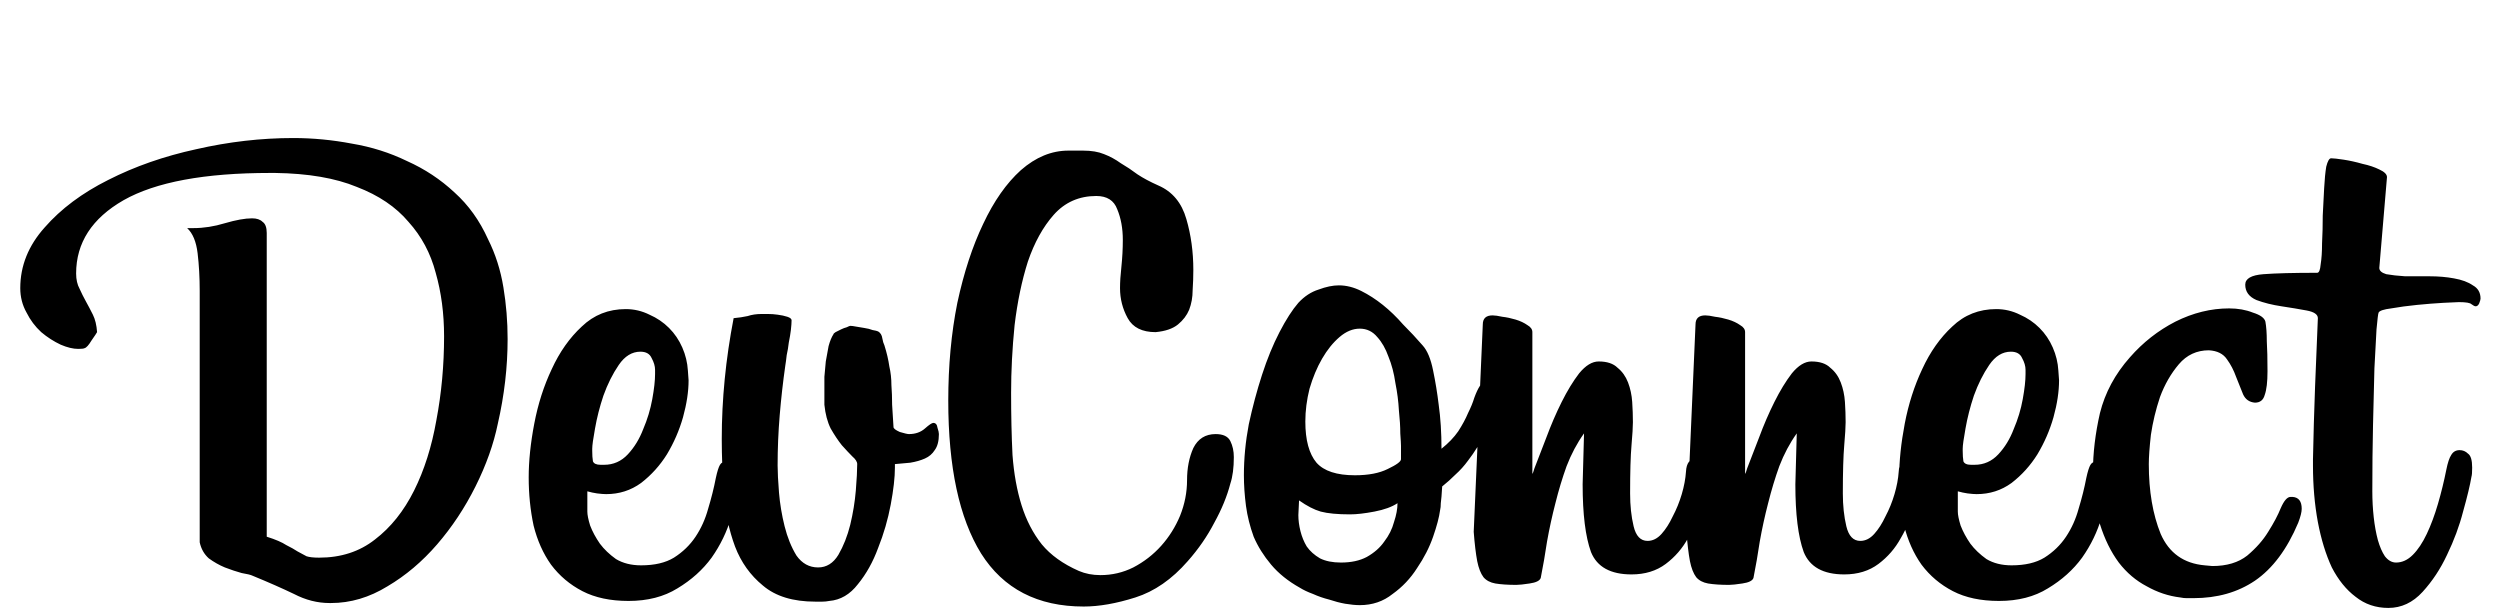 <svg width="111" height="27" viewBox="0 0 111 27" fill="none" xmlns="http://www.w3.org/2000/svg">
<path d="M22.104 18.808C21.918 19.717 21.587 20.647 21.112 21.598C20.637 22.549 20.068 23.406 19.407 24.171C18.746 24.936 18.012 25.556 17.206 26.031C16.4 26.527 15.563 26.775 14.695 26.775H14.633C14.096 26.775 13.569 26.641 13.052 26.372C12.535 26.124 11.926 25.855 11.223 25.566C11.14 25.525 10.975 25.483 10.727 25.442C10.5 25.38 10.252 25.297 9.983 25.194C9.735 25.091 9.497 24.956 9.27 24.791C9.063 24.605 8.929 24.367 8.867 24.078V12.918C8.867 12.319 8.836 11.761 8.774 11.244C8.712 10.727 8.557 10.355 8.309 10.128H8.588C9.043 10.128 9.508 10.056 9.983 9.911C10.479 9.766 10.882 9.694 11.192 9.694C11.399 9.694 11.554 9.746 11.657 9.849C11.781 9.932 11.843 10.097 11.843 10.345V23.83C12.236 23.954 12.525 24.078 12.711 24.202C12.918 24.305 13.083 24.398 13.207 24.481C13.352 24.564 13.486 24.636 13.61 24.698C13.734 24.739 13.92 24.76 14.168 24.76C15.139 24.76 15.966 24.491 16.648 23.954C17.351 23.417 17.929 22.693 18.384 21.784C18.839 20.875 19.169 19.831 19.376 18.653C19.603 17.454 19.717 16.214 19.717 14.933C19.717 13.92 19.593 12.98 19.345 12.112C19.118 11.244 18.715 10.49 18.136 9.849C17.578 9.188 16.813 8.671 15.842 8.299C14.891 7.906 13.682 7.7 12.215 7.679H11.998C9.084 7.679 6.914 8.082 5.488 8.888C4.083 9.694 3.38 10.779 3.38 12.143C3.38 12.412 3.432 12.639 3.535 12.825C3.618 13.011 3.711 13.197 3.814 13.383C3.917 13.569 4.021 13.765 4.124 13.972C4.227 14.179 4.289 14.437 4.31 14.747C4.289 14.788 4.207 14.912 4.062 15.119C3.938 15.326 3.835 15.439 3.752 15.46C3.711 15.481 3.618 15.491 3.473 15.491C3.246 15.491 2.987 15.429 2.698 15.305C2.388 15.16 2.099 14.974 1.83 14.747C1.561 14.499 1.344 14.21 1.179 13.879C0.993 13.548 0.9 13.187 0.9 12.794C0.9 11.802 1.262 10.903 1.985 10.097C2.708 9.27 3.649 8.568 4.806 7.989C5.984 7.39 7.286 6.935 8.712 6.625C10.159 6.294 11.595 6.129 13.021 6.129C13.889 6.129 14.757 6.212 15.625 6.377C16.493 6.522 17.309 6.78 18.074 7.152C18.859 7.503 19.562 7.968 20.182 8.547C20.802 9.105 21.298 9.797 21.67 10.624C22.001 11.285 22.228 11.998 22.352 12.763C22.476 13.507 22.538 14.272 22.538 15.057C22.538 16.297 22.393 17.547 22.104 18.808ZM32.743 21.226C32.743 21.743 32.65 22.321 32.464 22.962C32.278 23.603 31.988 24.202 31.596 24.76C31.203 25.297 30.697 25.752 30.077 26.124C29.477 26.496 28.754 26.682 27.907 26.682C27.101 26.682 26.419 26.537 25.861 26.248C25.303 25.959 24.838 25.566 24.466 25.07C24.114 24.574 23.856 23.995 23.691 23.334C23.546 22.652 23.474 21.939 23.474 21.195C23.474 20.472 23.556 19.676 23.722 18.808C23.887 17.94 24.145 17.134 24.497 16.39C24.848 15.625 25.293 14.995 25.83 14.499C26.367 13.982 27.018 13.724 27.783 13.724C28.155 13.724 28.506 13.807 28.837 13.972C29.168 14.117 29.457 14.313 29.705 14.561C29.953 14.809 30.149 15.098 30.294 15.429C30.439 15.76 30.521 16.101 30.542 16.452L30.573 16.886C30.573 17.382 30.49 17.93 30.325 18.529C30.16 19.108 29.922 19.655 29.612 20.172C29.302 20.668 28.919 21.092 28.465 21.443C28.01 21.774 27.494 21.939 26.915 21.939C26.811 21.939 26.677 21.929 26.512 21.908C26.367 21.887 26.223 21.856 26.078 21.815V22.714C26.078 22.859 26.119 23.065 26.202 23.334C26.305 23.603 26.45 23.871 26.636 24.14C26.822 24.388 27.059 24.615 27.349 24.822C27.659 25.008 28.031 25.101 28.465 25.101C29.064 25.101 29.55 24.987 29.922 24.76C30.314 24.512 30.635 24.202 30.883 23.83C31.131 23.458 31.317 23.045 31.441 22.59C31.585 22.115 31.699 21.66 31.782 21.226C31.844 20.937 31.906 20.74 31.968 20.637C32.03 20.534 32.133 20.482 32.278 20.482C32.588 20.482 32.743 20.658 32.743 21.009V21.226ZM29.085 16.421C29.085 16.256 29.033 16.08 28.93 15.894C28.847 15.708 28.682 15.615 28.434 15.615C28.062 15.615 27.741 15.811 27.473 16.204C27.204 16.597 26.977 17.051 26.791 17.568C26.625 18.064 26.502 18.55 26.419 19.025C26.336 19.48 26.295 19.779 26.295 19.924V20.017C26.295 20.203 26.305 20.358 26.326 20.482C26.367 20.585 26.481 20.637 26.667 20.637H26.822C27.235 20.637 27.587 20.482 27.876 20.172C28.165 19.862 28.392 19.49 28.558 19.056C28.744 18.622 28.878 18.178 28.961 17.723C29.044 17.268 29.085 16.896 29.085 16.607V16.421ZM41.687 19.273C41.687 19.583 41.625 19.821 41.501 19.986C41.398 20.151 41.253 20.275 41.067 20.358C40.881 20.441 40.664 20.503 40.416 20.544C40.189 20.565 39.962 20.585 39.734 20.606V20.761C39.734 21.195 39.672 21.743 39.548 22.404C39.424 23.065 39.238 23.706 38.99 24.326C38.763 24.946 38.463 25.483 38.091 25.938C37.74 26.393 37.316 26.641 36.82 26.682C36.717 26.703 36.614 26.713 36.51 26.713C36.407 26.713 36.304 26.713 36.2 26.713C35.208 26.713 34.433 26.475 33.875 26C33.317 25.545 32.904 24.967 32.635 24.264C32.367 23.541 32.201 22.755 32.139 21.908C32.077 21.061 32.046 20.255 32.046 19.49C32.046 17.733 32.222 15.946 32.573 14.127C32.801 14.106 33.007 14.075 33.193 14.034C33.379 13.972 33.586 13.941 33.813 13.941C33.855 13.941 33.948 13.941 34.092 13.941C34.237 13.941 34.382 13.951 34.526 13.972C34.692 13.993 34.836 14.024 34.96 14.065C35.084 14.106 35.146 14.158 35.146 14.22C35.146 14.323 35.136 14.468 35.115 14.654C35.095 14.819 35.064 15.005 35.022 15.212C35.002 15.398 34.971 15.584 34.929 15.77C34.909 15.956 34.888 16.111 34.867 16.235C34.764 16.958 34.681 17.692 34.619 18.436C34.557 19.18 34.526 19.924 34.526 20.668C34.526 20.957 34.547 21.36 34.588 21.877C34.63 22.373 34.712 22.869 34.836 23.365C34.96 23.861 35.136 24.295 35.363 24.667C35.611 25.018 35.932 25.194 36.324 25.194C36.696 25.194 36.996 25.008 37.223 24.636C37.451 24.243 37.626 23.799 37.75 23.303C37.874 22.786 37.957 22.28 37.998 21.784C38.04 21.267 38.06 20.875 38.06 20.606C38.06 20.503 37.988 20.389 37.843 20.265C37.719 20.141 37.564 19.976 37.378 19.769C37.213 19.562 37.048 19.314 36.882 19.025C36.738 18.736 36.645 18.384 36.603 17.971V17.32C36.603 17.155 36.603 16.958 36.603 16.731C36.624 16.504 36.645 16.276 36.665 16.049C36.707 15.801 36.748 15.574 36.789 15.367C36.851 15.14 36.924 14.964 37.006 14.84C37.006 14.819 37.037 14.788 37.099 14.747C37.182 14.706 37.265 14.664 37.347 14.623C37.43 14.582 37.513 14.551 37.595 14.53C37.678 14.489 37.73 14.468 37.75 14.468C37.812 14.468 37.895 14.478 37.998 14.499C38.122 14.52 38.246 14.54 38.37 14.561C38.515 14.582 38.639 14.613 38.742 14.654C38.866 14.675 38.949 14.695 38.99 14.716C39.094 14.778 39.156 14.881 39.176 15.026C39.197 15.15 39.228 15.253 39.269 15.336C39.373 15.667 39.445 15.977 39.486 16.266C39.548 16.535 39.579 16.814 39.579 17.103C39.6 17.372 39.61 17.661 39.61 17.971C39.631 18.26 39.652 18.591 39.672 18.963C39.672 19.025 39.765 19.097 39.951 19.18C40.158 19.242 40.292 19.273 40.354 19.273C40.644 19.273 40.881 19.19 41.067 19.025C41.253 18.86 41.377 18.777 41.439 18.777C41.543 18.777 41.605 18.849 41.625 18.994C41.667 19.118 41.687 19.211 41.687 19.273ZM54.627 21.474C54.482 22.032 54.245 22.611 53.914 23.21C53.604 23.809 53.211 24.378 52.736 24.915C52.033 25.721 51.258 26.258 50.411 26.527C49.563 26.796 48.799 26.93 48.117 26.93C46.071 26.93 44.552 26.145 43.56 24.574C42.589 23.003 42.103 20.74 42.103 17.785C42.103 16.235 42.237 14.788 42.506 13.445C42.795 12.102 43.178 10.934 43.653 9.942C44.128 8.929 44.686 8.134 45.327 7.555C45.988 6.976 46.691 6.687 47.435 6.687H48.086C48.458 6.687 48.768 6.739 49.016 6.842C49.285 6.945 49.532 7.08 49.76 7.245C50.008 7.39 50.256 7.555 50.504 7.741C50.752 7.906 51.062 8.072 51.434 8.237C52.054 8.506 52.467 9.002 52.674 9.725C52.88 10.428 52.984 11.182 52.984 11.988C52.984 12.277 52.974 12.577 52.953 12.887C52.953 13.197 52.901 13.486 52.798 13.755C52.694 14.003 52.529 14.22 52.302 14.406C52.075 14.592 51.744 14.706 51.31 14.747C50.711 14.747 50.297 14.54 50.07 14.127C49.843 13.714 49.729 13.269 49.729 12.794C49.729 12.525 49.749 12.205 49.791 11.833C49.832 11.44 49.853 11.048 49.853 10.655C49.853 10.138 49.77 9.684 49.605 9.291C49.46 8.898 49.15 8.702 48.675 8.702C47.91 8.702 47.28 8.981 46.784 9.539C46.309 10.076 45.926 10.769 45.637 11.616C45.368 12.463 45.172 13.404 45.048 14.437C44.944 15.47 44.893 16.473 44.893 17.444C44.893 18.436 44.913 19.356 44.955 20.203C45.017 21.03 45.151 21.774 45.358 22.435C45.565 23.096 45.864 23.675 46.257 24.171C46.65 24.646 47.197 25.039 47.9 25.349C48.189 25.473 48.51 25.535 48.861 25.535C49.377 25.535 49.863 25.421 50.318 25.194C50.793 24.946 51.206 24.626 51.558 24.233C51.909 23.84 52.188 23.396 52.395 22.9C52.602 22.383 52.705 21.856 52.705 21.319C52.705 20.782 52.798 20.306 52.984 19.893C53.191 19.48 53.521 19.273 53.976 19.273C54.306 19.273 54.523 19.376 54.627 19.583C54.73 19.79 54.782 20.027 54.782 20.296C54.782 20.771 54.73 21.164 54.627 21.474ZM65.707 17.134C65.79 16.989 65.934 16.917 66.141 16.917C66.245 16.917 66.317 16.979 66.358 17.103C66.4 17.227 66.42 17.33 66.42 17.413C66.4 18.054 66.255 18.632 65.986 19.149C65.738 19.645 65.469 20.079 65.18 20.451C65.015 20.678 64.829 20.885 64.622 21.071C64.436 21.257 64.24 21.433 64.033 21.598C64.013 21.949 63.992 22.197 63.971 22.342C63.971 22.466 63.961 22.569 63.94 22.652C63.899 22.962 63.795 23.355 63.63 23.83C63.465 24.305 63.227 24.77 62.917 25.225C62.628 25.68 62.266 26.062 61.832 26.372C61.419 26.703 60.933 26.868 60.375 26.868C60.189 26.868 59.972 26.847 59.724 26.806C59.497 26.765 59.259 26.703 59.011 26.62C58.763 26.558 58.526 26.475 58.298 26.372C58.071 26.289 57.874 26.196 57.709 26.093C57.193 25.804 56.769 25.463 56.438 25.07C56.108 24.677 55.849 24.264 55.663 23.83C55.498 23.375 55.384 22.921 55.322 22.466C55.26 21.991 55.229 21.536 55.229 21.102C55.229 20.358 55.301 19.604 55.446 18.839C55.611 18.074 55.808 17.341 56.035 16.638C56.263 15.935 56.521 15.305 56.81 14.747C57.099 14.189 57.379 13.755 57.647 13.445C57.916 13.156 58.215 12.959 58.546 12.856C58.877 12.732 59.176 12.67 59.445 12.67C59.776 12.67 60.106 12.753 60.437 12.918C60.768 13.083 61.088 13.29 61.398 13.538C61.708 13.786 62.008 14.075 62.297 14.406C62.607 14.716 62.897 15.026 63.165 15.336C63.372 15.563 63.527 15.935 63.63 16.452C63.733 16.948 63.816 17.454 63.878 17.971C63.919 18.26 63.95 18.57 63.971 18.901C63.992 19.232 64.002 19.573 64.002 19.924C64.312 19.676 64.56 19.418 64.746 19.149C64.932 18.86 65.077 18.591 65.18 18.343C65.304 18.095 65.397 17.868 65.459 17.661C65.542 17.434 65.624 17.258 65.707 17.134ZM62.204 19.8C62.204 19.717 62.194 19.531 62.173 19.242C62.173 18.953 62.153 18.612 62.111 18.219C62.09 17.826 62.039 17.423 61.956 17.01C61.894 16.576 61.791 16.183 61.646 15.832C61.522 15.481 61.357 15.191 61.15 14.964C60.944 14.716 60.685 14.592 60.375 14.592C60.065 14.592 59.766 14.716 59.476 14.964C59.187 15.212 58.928 15.532 58.701 15.925C58.474 16.318 58.288 16.762 58.143 17.258C58.019 17.754 57.957 18.24 57.957 18.715C57.957 19.542 58.123 20.151 58.453 20.544C58.784 20.916 59.352 21.102 60.158 21.102C60.758 21.102 61.243 21.009 61.615 20.823C62.008 20.637 62.204 20.492 62.204 20.389V19.8ZM62.049 22.342C61.801 22.507 61.46 22.631 61.026 22.714C60.592 22.797 60.23 22.838 59.941 22.838C59.383 22.838 58.949 22.797 58.639 22.714C58.35 22.631 58.029 22.466 57.678 22.218L57.647 22.869C57.647 23.096 57.678 23.334 57.74 23.582C57.802 23.83 57.895 24.057 58.019 24.264C58.164 24.471 58.36 24.646 58.608 24.791C58.856 24.915 59.166 24.977 59.538 24.977C59.993 24.977 60.375 24.894 60.685 24.729C61.016 24.543 61.274 24.316 61.46 24.047C61.667 23.778 61.812 23.489 61.894 23.179C61.998 22.869 62.049 22.59 62.049 22.342ZM70.331 19.242C70.021 19.676 69.763 20.162 69.556 20.699C69.37 21.216 69.204 21.763 69.06 22.342C68.915 22.9 68.791 23.468 68.688 24.047C68.605 24.605 68.512 25.142 68.409 25.659C68.368 25.783 68.202 25.866 67.913 25.907C67.644 25.948 67.448 25.969 67.324 25.969C66.952 25.969 66.642 25.948 66.394 25.907C66.166 25.866 65.991 25.773 65.867 25.628C65.743 25.463 65.65 25.225 65.588 24.915C65.526 24.584 65.474 24.15 65.433 23.613L65.836 14.406C65.836 14.137 65.981 14.003 66.27 14.003C66.373 14.003 66.518 14.024 66.704 14.065C66.89 14.086 67.086 14.127 67.293 14.189C67.499 14.251 67.675 14.334 67.82 14.437C67.965 14.52 68.037 14.623 68.037 14.747V21.04C68.058 21.019 68.088 20.937 68.13 20.792C68.275 20.42 68.45 19.965 68.657 19.428C68.864 18.87 69.091 18.343 69.339 17.847C69.587 17.351 69.845 16.927 70.114 16.576C70.403 16.225 70.692 16.049 70.982 16.049C71.354 16.049 71.633 16.142 71.819 16.328C72.025 16.493 72.18 16.71 72.284 16.979C72.387 17.248 72.449 17.537 72.47 17.847C72.49 18.157 72.501 18.457 72.501 18.746C72.501 18.953 72.48 19.294 72.439 19.769C72.397 20.244 72.377 20.957 72.377 21.908C72.377 22.445 72.428 22.931 72.532 23.365C72.635 23.799 72.842 24.016 73.152 24.016C73.379 24.016 73.586 23.913 73.772 23.706C73.958 23.499 74.123 23.241 74.268 22.931C74.433 22.621 74.567 22.29 74.671 21.939C74.774 21.588 74.836 21.257 74.857 20.947C74.877 20.554 75.032 20.358 75.322 20.358C75.508 20.358 75.632 20.42 75.694 20.544C75.756 20.668 75.787 20.813 75.787 20.978V21.04C75.766 21.453 75.683 21.918 75.539 22.435C75.415 22.952 75.219 23.437 74.95 23.892C74.702 24.347 74.371 24.729 73.958 25.039C73.544 25.349 73.038 25.504 72.439 25.504C71.509 25.504 70.909 25.173 70.641 24.512C70.393 23.83 70.269 22.828 70.269 21.505L70.331 19.242ZM79.776 19.242C79.466 19.676 79.208 20.162 79.001 20.699C78.815 21.216 78.65 21.763 78.505 22.342C78.36 22.9 78.236 23.468 78.133 24.047C78.05 24.605 77.957 25.142 77.854 25.659C77.813 25.783 77.647 25.866 77.358 25.907C77.089 25.948 76.893 25.969 76.769 25.969C76.397 25.969 76.087 25.948 75.839 25.907C75.612 25.866 75.436 25.773 75.312 25.628C75.188 25.463 75.095 25.225 75.033 24.915C74.971 24.584 74.919 24.15 74.878 23.613L75.281 14.406C75.281 14.137 75.426 14.003 75.715 14.003C75.818 14.003 75.963 14.024 76.149 14.065C76.335 14.086 76.531 14.127 76.738 14.189C76.945 14.251 77.12 14.334 77.265 14.437C77.41 14.52 77.482 14.623 77.482 14.747V21.04C77.503 21.019 77.534 20.937 77.575 20.792C77.72 20.42 77.895 19.965 78.102 19.428C78.309 18.87 78.536 18.343 78.784 17.847C79.032 17.351 79.29 16.927 79.559 16.576C79.848 16.225 80.138 16.049 80.427 16.049C80.799 16.049 81.078 16.142 81.264 16.328C81.471 16.493 81.626 16.71 81.729 16.979C81.832 17.248 81.894 17.537 81.915 17.847C81.936 18.157 81.946 18.457 81.946 18.746C81.946 18.953 81.925 19.294 81.884 19.769C81.843 20.244 81.822 20.957 81.822 21.908C81.822 22.445 81.874 22.931 81.977 23.365C82.08 23.799 82.287 24.016 82.597 24.016C82.824 24.016 83.031 23.913 83.217 23.706C83.403 23.499 83.568 23.241 83.713 22.931C83.878 22.621 84.013 22.29 84.116 21.939C84.219 21.588 84.281 21.257 84.302 20.947C84.323 20.554 84.478 20.358 84.767 20.358C84.953 20.358 85.077 20.42 85.139 20.544C85.201 20.668 85.232 20.813 85.232 20.978V21.04C85.211 21.453 85.129 21.918 84.984 22.435C84.86 22.952 84.664 23.437 84.395 23.892C84.147 24.347 83.816 24.729 83.403 25.039C82.99 25.349 82.483 25.504 81.884 25.504C80.954 25.504 80.355 25.173 80.086 24.512C79.838 23.83 79.714 22.828 79.714 21.505L79.776 19.242ZM93.592 21.226C93.592 21.743 93.499 22.321 93.313 22.962C93.127 23.603 92.838 24.202 92.445 24.76C92.053 25.297 91.546 25.752 90.926 26.124C90.327 26.496 89.604 26.682 88.756 26.682C87.95 26.682 87.268 26.537 86.71 26.248C86.152 25.959 85.687 25.566 85.315 25.07C84.964 24.574 84.706 23.995 84.54 23.334C84.396 22.652 84.323 21.939 84.323 21.195C84.323 20.472 84.406 19.676 84.571 18.808C84.737 17.94 84.995 17.134 85.346 16.39C85.698 15.625 86.142 14.995 86.679 14.499C87.217 13.982 87.868 13.724 88.632 13.724C89.004 13.724 89.356 13.807 89.686 13.972C90.017 14.117 90.306 14.313 90.554 14.561C90.802 14.809 90.999 15.098 91.143 15.429C91.288 15.76 91.371 16.101 91.391 16.452L91.422 16.886C91.422 17.382 91.34 17.93 91.174 18.529C91.009 19.108 90.771 19.655 90.461 20.172C90.151 20.668 89.769 21.092 89.314 21.443C88.86 21.774 88.343 21.939 87.764 21.939C87.661 21.939 87.527 21.929 87.361 21.908C87.217 21.887 87.072 21.856 86.927 21.815V22.714C86.927 22.859 86.969 23.065 87.051 23.334C87.155 23.603 87.299 23.871 87.485 24.14C87.671 24.388 87.909 24.615 88.198 24.822C88.508 25.008 88.88 25.101 89.314 25.101C89.914 25.101 90.399 24.987 90.771 24.76C91.164 24.512 91.484 24.202 91.732 23.83C91.98 23.458 92.166 23.045 92.29 22.59C92.435 22.115 92.549 21.66 92.631 21.226C92.693 20.937 92.755 20.74 92.817 20.637C92.879 20.534 92.983 20.482 93.127 20.482C93.437 20.482 93.592 20.658 93.592 21.009V21.226ZM89.934 16.421C89.934 16.256 89.883 16.08 89.779 15.894C89.697 15.708 89.531 15.615 89.283 15.615C88.911 15.615 88.591 15.811 88.322 16.204C88.054 16.597 87.826 17.051 87.64 17.568C87.475 18.064 87.351 18.55 87.268 19.025C87.186 19.48 87.144 19.779 87.144 19.924V20.017C87.144 20.203 87.155 20.358 87.175 20.482C87.217 20.585 87.33 20.637 87.516 20.637H87.671C88.085 20.637 88.436 20.482 88.725 20.172C89.015 19.862 89.242 19.49 89.407 19.056C89.593 18.622 89.728 18.178 89.81 17.723C89.893 17.268 89.934 16.896 89.934 16.607V16.421ZM102.041 23.21C101.545 24.388 100.904 25.246 100.119 25.783C99.354 26.3 98.445 26.558 97.391 26.558C97.288 26.558 97.184 26.558 97.081 26.558C96.998 26.558 96.905 26.548 96.802 26.527C96.285 26.465 95.789 26.3 95.314 26.031C94.839 25.783 94.425 25.432 94.074 24.977C93.723 24.502 93.444 23.933 93.237 23.272C93.03 22.59 92.927 21.815 92.927 20.947C92.927 20.12 93.03 19.252 93.237 18.343C93.464 17.434 93.909 16.607 94.57 15.863C95.149 15.202 95.82 14.675 96.585 14.282C97.37 13.889 98.166 13.693 98.972 13.693C99.365 13.693 99.716 13.755 100.026 13.879C100.357 13.982 100.543 14.117 100.584 14.282C100.625 14.509 100.646 14.799 100.646 15.15C100.667 15.481 100.677 15.925 100.677 16.483C100.677 16.958 100.636 17.31 100.553 17.537C100.491 17.764 100.346 17.878 100.119 17.878C99.871 17.857 99.695 17.733 99.592 17.506C99.489 17.258 99.385 17 99.282 16.731C99.179 16.442 99.044 16.183 98.879 15.956C98.714 15.708 98.445 15.574 98.073 15.553C97.536 15.553 97.091 15.76 96.74 16.173C96.389 16.586 96.11 17.072 95.903 17.63C95.717 18.188 95.583 18.746 95.5 19.304C95.438 19.862 95.407 20.296 95.407 20.606C95.407 21.805 95.583 22.838 95.934 23.706C96.306 24.553 96.957 25.018 97.887 25.101L98.228 25.132C98.869 25.132 99.385 24.977 99.778 24.667C100.171 24.336 100.481 23.985 100.708 23.613C100.956 23.22 101.142 22.869 101.266 22.559C101.411 22.228 101.555 22.063 101.7 22.063H101.793C102.062 22.084 102.196 22.259 102.196 22.59C102.196 22.735 102.144 22.941 102.041 23.21ZM102.696 20.389C102.717 19.335 102.748 18.26 102.789 17.165C102.83 16.07 102.872 15.057 102.913 14.127C102.913 13.962 102.748 13.848 102.417 13.786C102.086 13.724 101.714 13.662 101.301 13.6C100.888 13.538 100.516 13.445 100.185 13.321C99.854 13.176 99.689 12.949 99.689 12.639C99.689 12.37 99.958 12.215 100.495 12.174C101.032 12.133 101.828 12.112 102.882 12.112C102.965 12.112 103.016 11.988 103.037 11.74C103.078 11.492 103.099 11.182 103.099 10.81C103.12 10.417 103.13 10.004 103.13 9.57C103.151 9.136 103.171 8.733 103.192 8.361C103.213 7.968 103.244 7.648 103.285 7.4C103.347 7.152 103.419 7.028 103.502 7.028C103.605 7.028 103.791 7.049 104.06 7.09C104.329 7.131 104.608 7.193 104.897 7.276C105.186 7.338 105.434 7.421 105.641 7.524C105.868 7.627 105.982 7.741 105.982 7.865L105.641 11.895C105.641 12.019 105.744 12.112 105.951 12.174C106.178 12.215 106.457 12.246 106.788 12.267C107.139 12.267 107.501 12.267 107.873 12.267C108.266 12.267 108.627 12.298 108.958 12.36C109.309 12.422 109.588 12.525 109.795 12.67C110.022 12.794 110.136 12.99 110.136 13.259C110.136 13.3 110.115 13.373 110.074 13.476C110.033 13.559 109.981 13.6 109.919 13.6C109.878 13.6 109.816 13.569 109.733 13.507C109.671 13.445 109.485 13.414 109.175 13.414C109.092 13.414 108.865 13.424 108.493 13.445C108.121 13.466 107.728 13.497 107.315 13.538C106.902 13.579 106.519 13.631 106.168 13.693C105.837 13.734 105.651 13.796 105.61 13.879C105.589 13.92 105.558 14.168 105.517 14.623C105.496 15.057 105.465 15.636 105.424 16.359C105.403 17.082 105.383 17.919 105.362 18.87C105.341 19.8 105.331 20.782 105.331 21.815C105.331 22.208 105.352 22.59 105.393 22.962C105.434 23.334 105.496 23.675 105.579 23.985C105.662 24.274 105.765 24.512 105.889 24.698C106.034 24.884 106.199 24.977 106.385 24.977C106.654 24.977 106.902 24.863 107.129 24.636C107.356 24.409 107.563 24.099 107.749 23.706C107.935 23.313 108.1 22.869 108.245 22.373C108.39 21.877 108.514 21.371 108.617 20.854C108.679 20.544 108.751 20.327 108.834 20.203C108.917 20.058 109.041 19.986 109.206 19.986C109.351 19.986 109.475 20.038 109.578 20.141C109.702 20.224 109.764 20.43 109.764 20.761C109.764 20.968 109.754 21.102 109.733 21.164C109.671 21.536 109.547 22.053 109.361 22.714C109.196 23.355 108.958 23.995 108.648 24.636C108.359 25.256 107.997 25.804 107.563 26.279C107.129 26.754 106.623 26.992 106.044 26.992C105.486 26.992 105 26.827 104.587 26.496C104.174 26.186 103.822 25.752 103.533 25.194C103.264 24.615 103.058 23.944 102.913 23.179C102.768 22.394 102.696 21.557 102.696 20.668V20.389Z" fill="black"/>
</svg>
